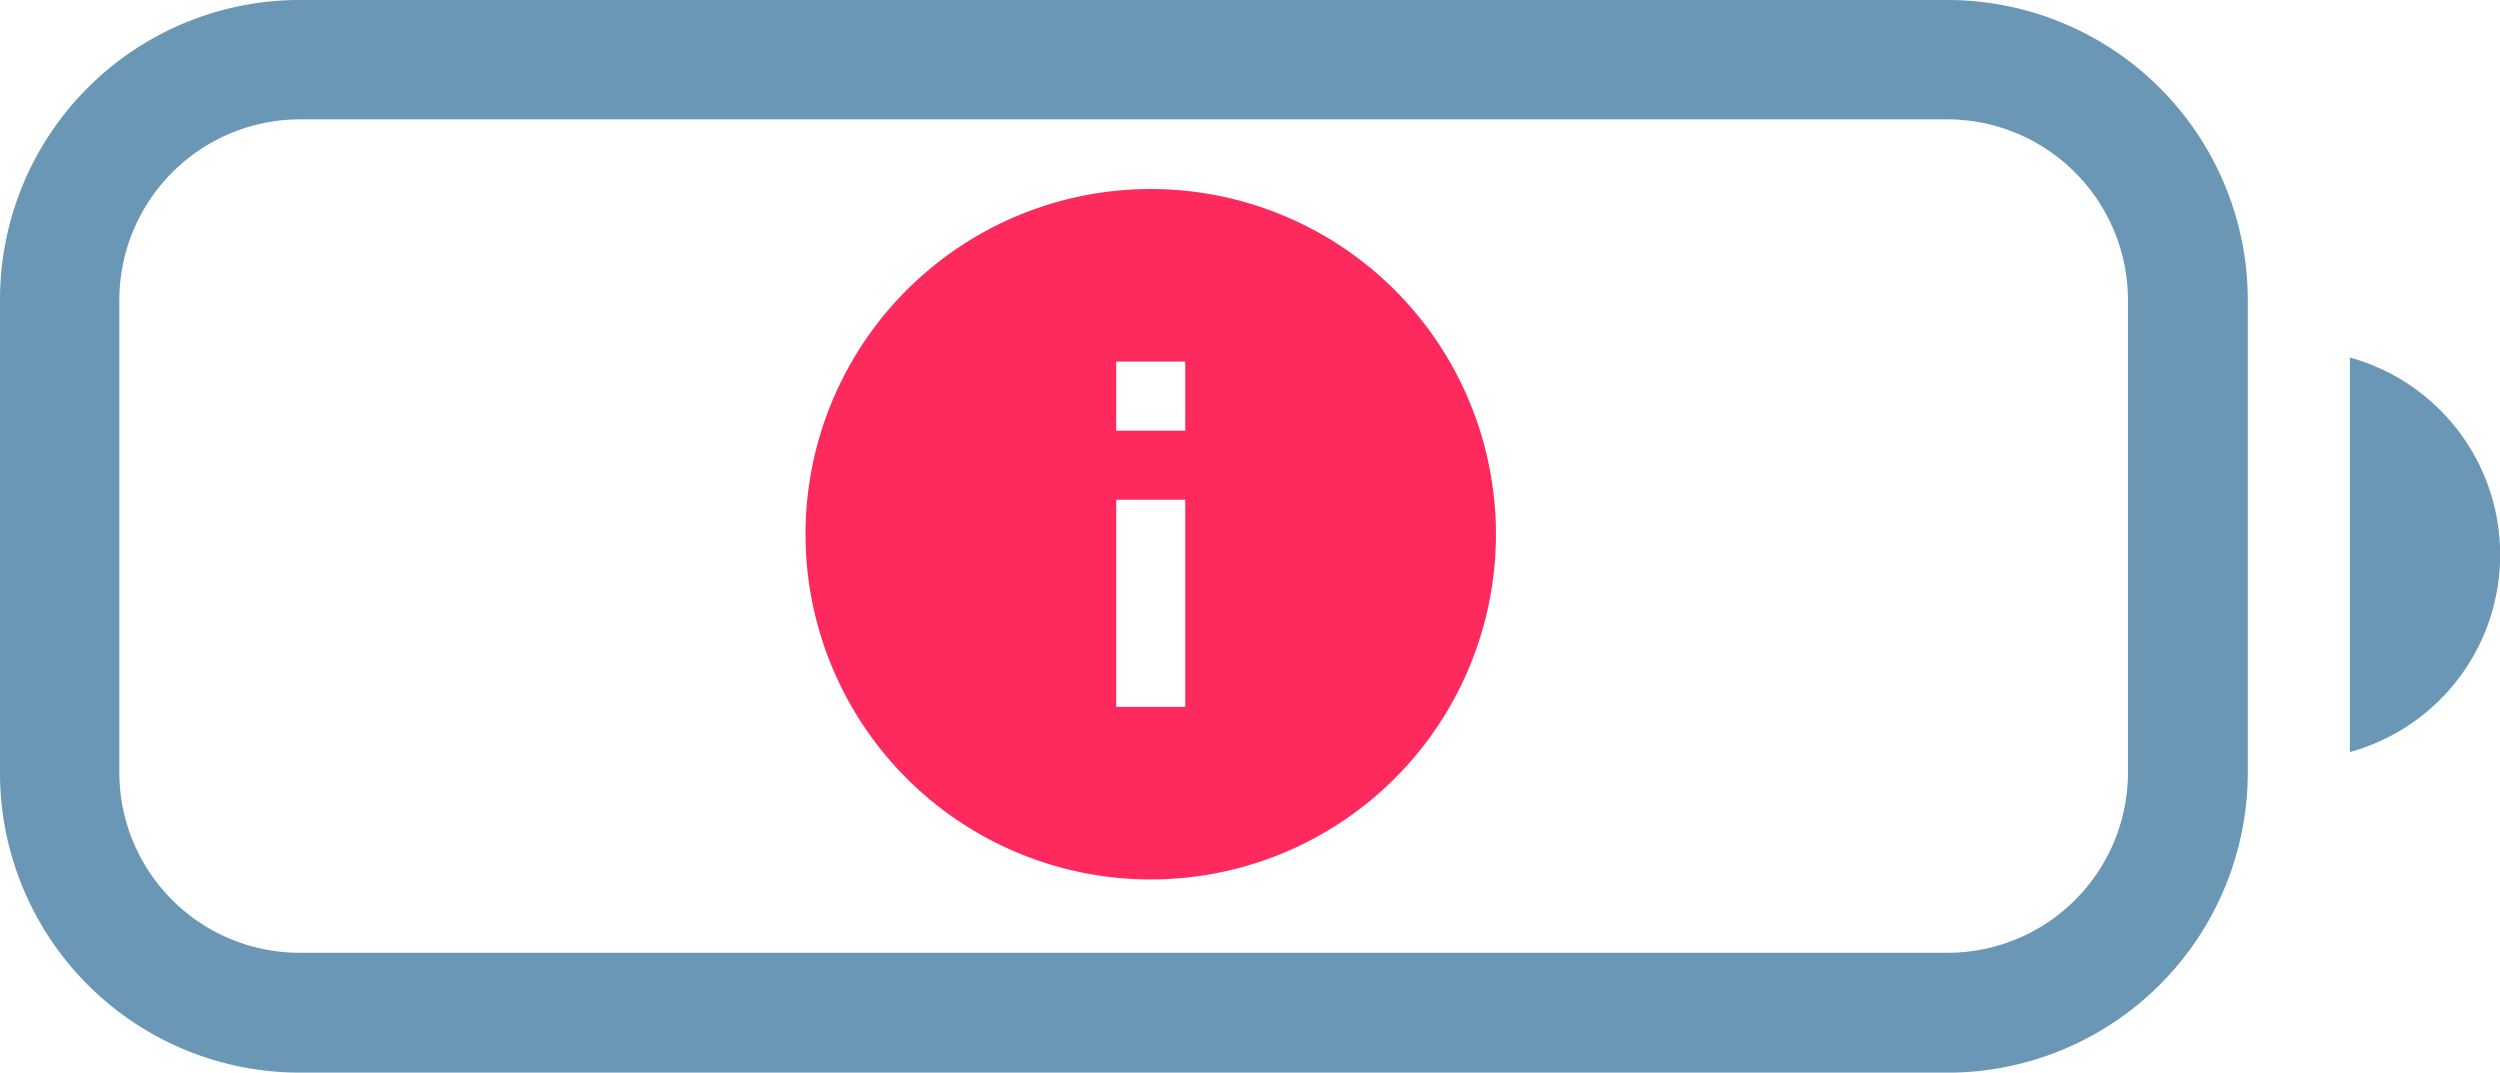 <svg xmlns="http://www.w3.org/2000/svg" width="50.694" height="21.75" viewBox="0 0 50.694 21.75">
  <g id="Group_1654" data-name="Group 1654" transform="translate(-61 -2130.5)">
    <path id="icon_battery" data-name="icon battery" d="M6.07,21.75A6.077,6.077,0,0,1,0,15.68V6.07A6.076,6.076,0,0,1,6.07,0H39.51a6.09,6.09,0,0,1,6.07,6.07v9.61a6.091,6.091,0,0,1-6.07,6.071ZM2.42,6.07v9.61A3.656,3.656,0,0,0,6.07,19.32H39.51a3.658,3.658,0,0,0,3.64-3.641V6.07a3.67,3.67,0,0,0-3.64-3.65H6.07A3.668,3.668,0,0,0,2.42,6.07ZM47.65,7.25a4.149,4.149,0,0,1,0,8Z" transform="translate(61 2130.5)" fill="#6a97b5"/>
    <g id="info" transform="translate(77.334 2134.333)">
      <g id="Group_1653" data-name="Group 1653">
        <path id="Path_3543" data-name="Path 3543" d="M7,0a7,7,0,1,0,7,7A7,7,0,0,0,7,0Zm.7,10.5H6.3V6.3H7.7v4.2Zm0-5.6H6.3V3.5H7.7V4.9Z" fill="#fe295c"/>
      </g>
    </g>
  </g>
</svg>
